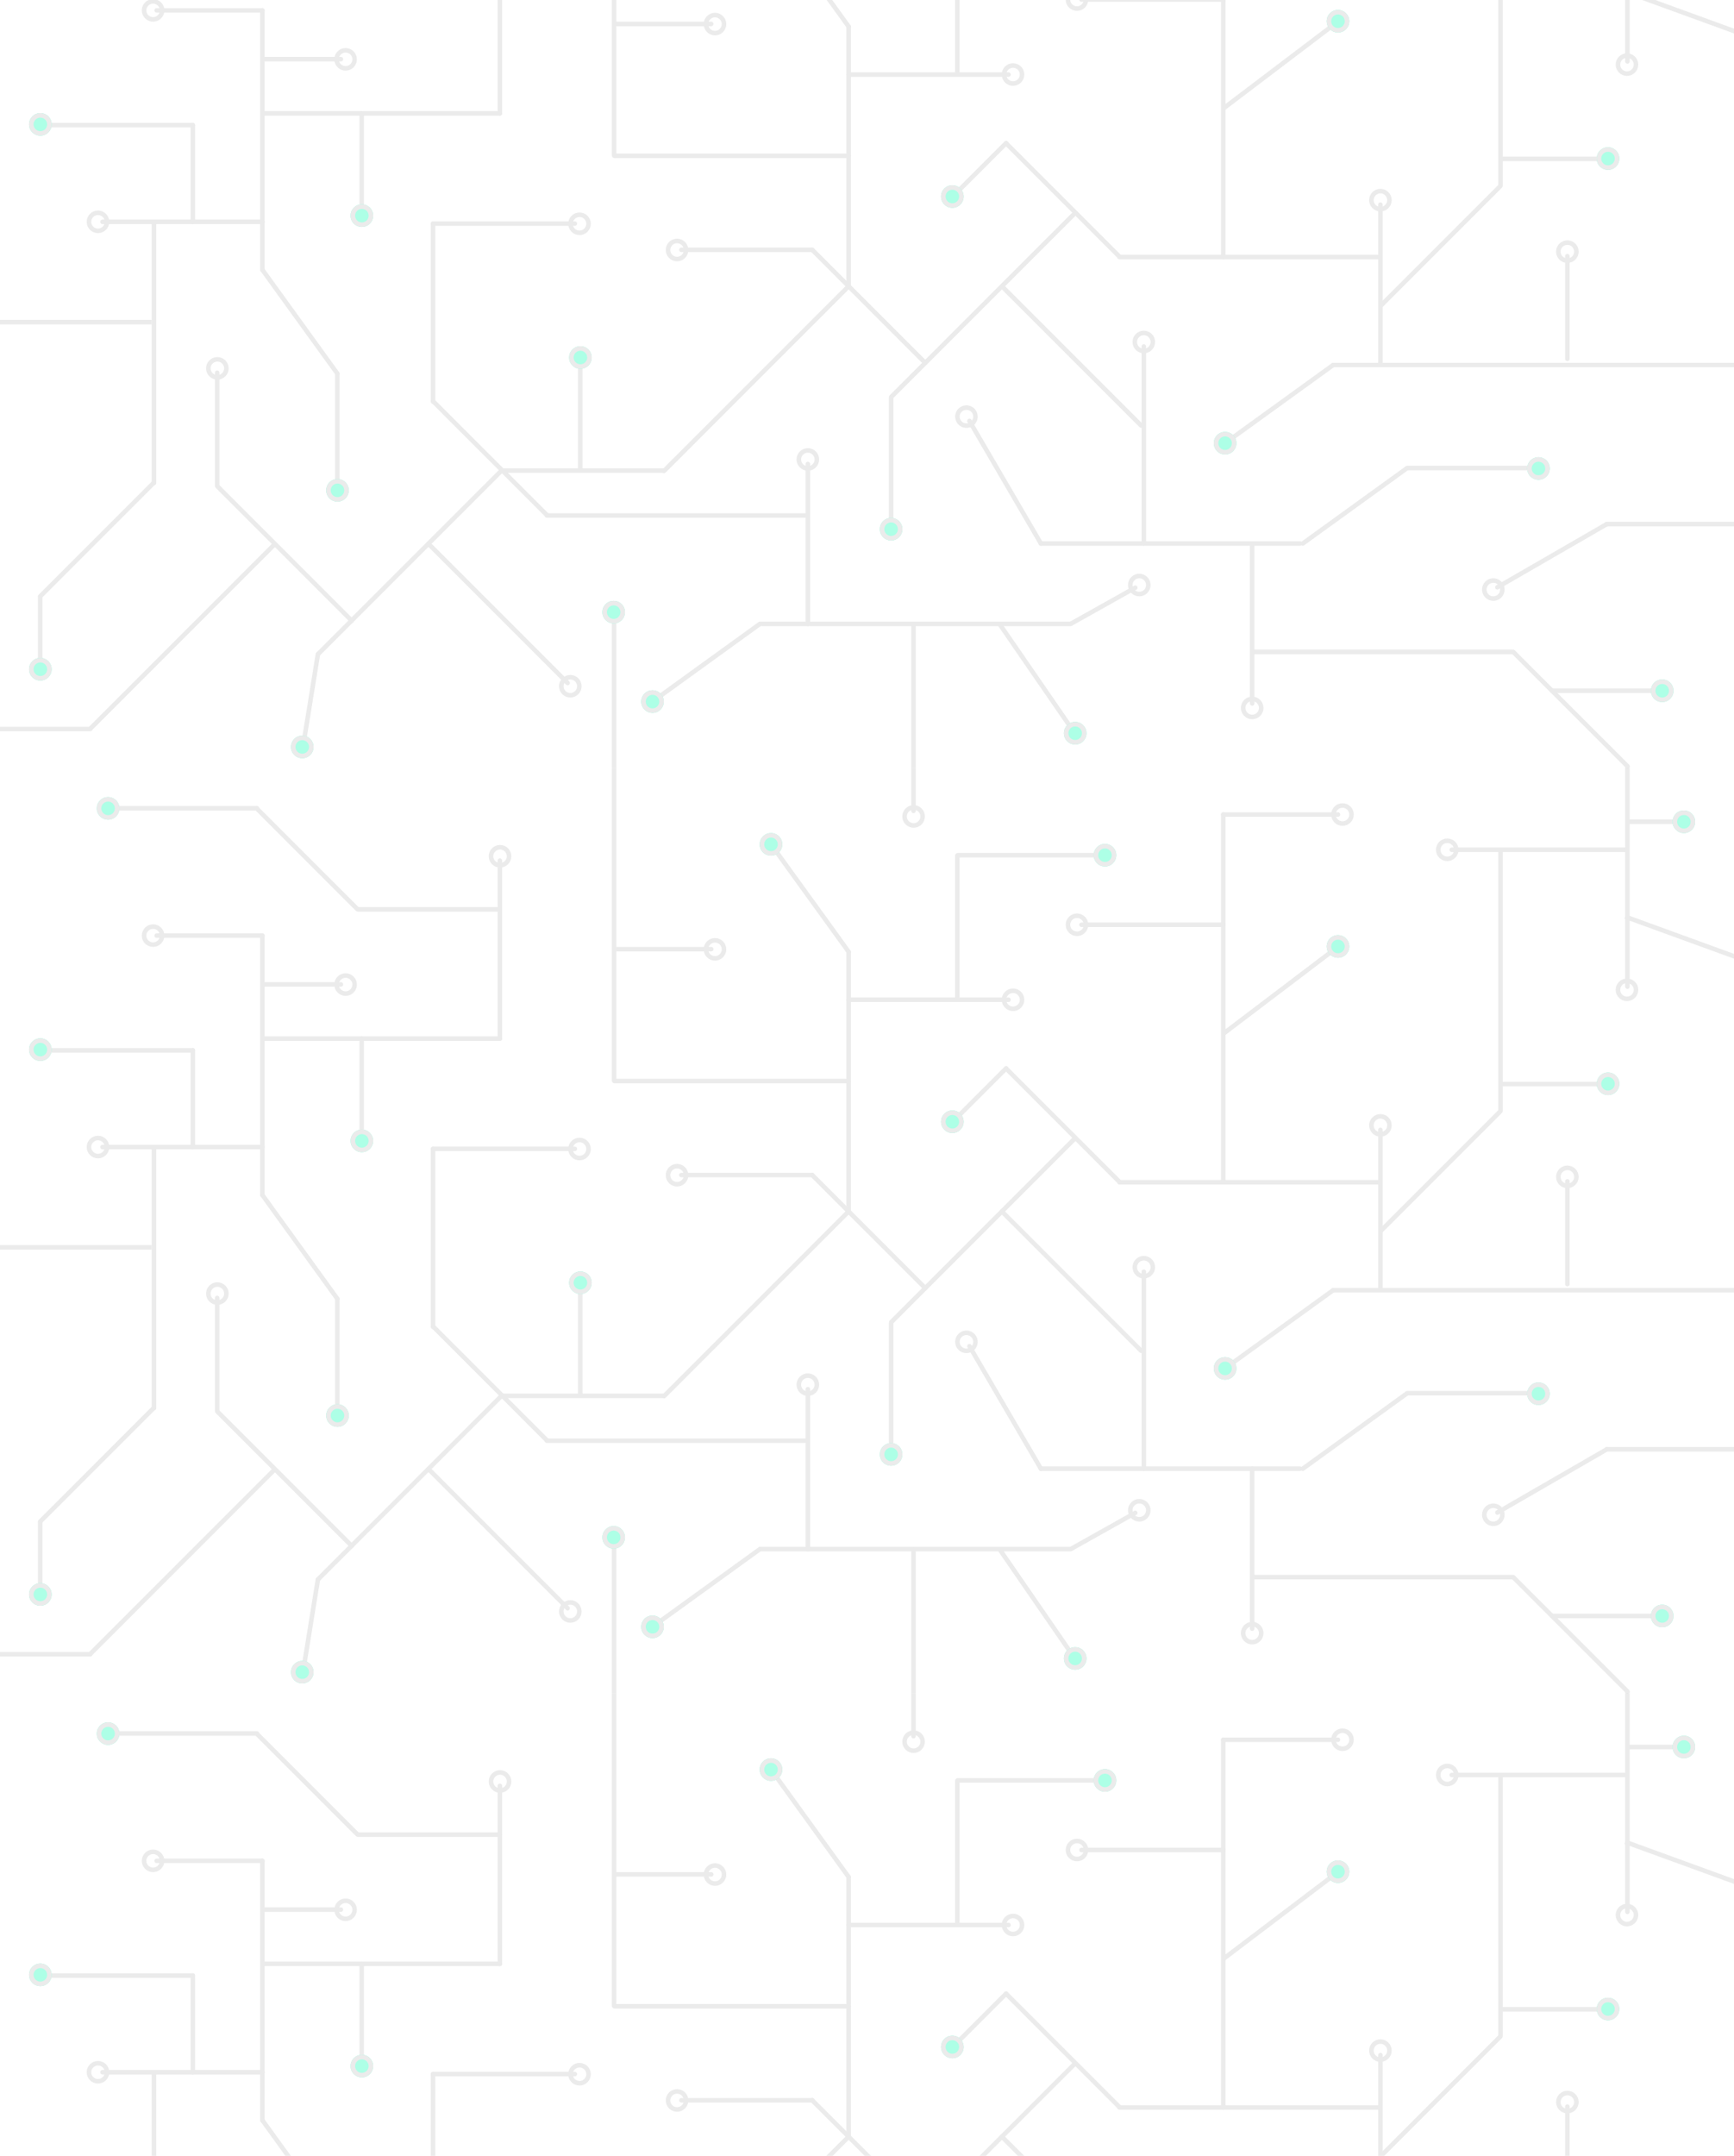 <svg width="1920" height="2386" viewBox="0 0 1920 2386" fill="none" xmlns="http://www.w3.org/2000/svg">
<rect y="1874" width="1920" height="1024" fill="white"/>
<g opacity="0.4">
<path d="M1009 1921.5C1009 1922.88 1010.12 1924 1011.5 1924C1012.88 1924 1014 1922.88 1014 1921.5H1009ZM1014 1876.5V1874H1009V1876.5H1014ZM1014 1921.5V1876.5H1009V1921.5H1014Z" fill="#CCCCCC"/>
<circle cx="1011.6" cy="1927.6" r="10" transform="rotate(100.652 1011.6 1927.6)" stroke="#CCCCCC" stroke-width="5"/>
<line x1="1528.5" y1="2451.5" x2="1528.5" y2="2274.5" stroke="#CCCCCC" stroke-width="5" stroke-linecap="round"/>
<circle cx="1528.5" cy="2269.5" r="10" stroke="#CCCCCC" stroke-width="5"/>
<line x1="1239.5" y1="2332.5" x2="1526.5" y2="2332.5" stroke="#CCCCCC" stroke-width="5" stroke-linecap="round"/>
<line x1="1239.16" y1="2331.69" x2="1114" y2="2206.54" stroke="#CCCCCC" stroke-width="5" stroke-linecap="round"/>
<line x1="1799.5" y1="1964.5" x2="1607.5" y2="1964.5" stroke="#CCCCCC" stroke-width="5" stroke-linecap="round"/>
<line x1="1857.5" y1="1933.5" x2="1804.5" y2="1933.5" stroke="#CCCCCC" stroke-width="5" stroke-linecap="round"/>
<circle cx="1602.5" cy="1964.5" r="10" transform="rotate(-90 1602.5 1964.5)" stroke="#CCCCCC" stroke-width="5"/>
<circle cx="1735.5" cy="2326.5" r="10" transform="rotate(-90 1735.5 2326.5)" stroke="#CCCCCC" stroke-width="5"/>
<circle cx="1801.5" cy="2119.5" r="10" transform="rotate(-90 1801.5 2119.5)" stroke="#CCCCCC" stroke-width="5"/>
<path d="M1799.5 2116C1799.5 2117.38 1800.62 2118.5 1802 2118.5C1803.38 2118.5 1804.5 2117.38 1804.5 2116H1799.5ZM1804.5 2116V1874H1799.5V2116H1804.5Z" fill="#CCCCCC"/>
<line x1="1661.5" y1="2253.5" x2="1661.5" y2="1966.5" stroke="#CCCCCC" stroke-width="5" stroke-linecap="round"/>
<line x1="1354.5" y1="2332.5" x2="1354.5" y2="1925.5" stroke="#CCCCCC" stroke-width="5" stroke-linecap="round"/>
<line x1="1799.53" y1="2038.51" x2="1920.75" y2="2082.64" stroke="#CCCCCC" stroke-width="5"/>
<line x1="1660.69" y1="2254.54" x2="1529.17" y2="2386.06" stroke="#CCCCCC" stroke-width="5" stroke-linecap="round"/>
<line x1="1664.5" y1="2223.83" x2="1778.16" y2="2223.83" stroke="#CCCCCC" stroke-width="5" stroke-linecap="round"/>
<line x1="1735.5" y1="2445.16" x2="1735.5" y2="2331.5" stroke="#CCCCCC" stroke-width="5" stroke-linecap="round"/>
<g filter="url(#filter0_f_1_1121)">
<circle cx="1780.5" cy="2223.5" r="12.5" fill="#33FFC0"/>
<circle cx="1780.5" cy="2223.5" r="10" stroke="#33FFC0" stroke-width="5"/>
</g>
<g filter="url(#filter1_f_1_1121)">
<circle cx="1864.5" cy="1933.5" r="12.5" fill="#33FFC0"/>
<circle cx="1864.5" cy="1933.5" r="10" stroke="#33FFC0" stroke-width="5"/>
</g>
<circle cx="1780.5" cy="2223.5" r="10" fill="#33FFC0" stroke="#CCCCCC" stroke-width="5"/>
<circle cx="1864.5" cy="1933.5" r="10" fill="#33FFC0" stroke="#CCCCCC" stroke-width="5"/>
<line x1="290.5" y1="2293.5" x2="113.5" y2="2293.5" stroke="#CCCCCC" stroke-width="5" stroke-linecap="round"/>
<line x1="290.5" y1="2059.5" x2="173.5" y2="2059.5" stroke="#CCCCCC" stroke-width="5" stroke-linecap="round"/>
<line x1="377.5" y1="2113.5" x2="290.5" y2="2113.5" stroke="#CCCCCC" stroke-width="5" stroke-linecap="round"/>
<line x1="213.5" y1="2186.5" x2="51.5" y2="2186.5" stroke="#CCCCCC" stroke-width="5" stroke-linecap="round"/>
<line x1="553.5" y1="2173.5" x2="290.5" y2="2173.5" stroke="#CCCCCC" stroke-width="5" stroke-linecap="round"/>
<circle cx="108.5" cy="2293.5" r="10" transform="rotate(-90 108.5 2293.5)" stroke="#CCCCCC" stroke-width="5"/>
<circle cx="169.5" cy="2059.5" r="10" transform="rotate(-90 169.5 2059.5)" stroke="#CCCCCC" stroke-width="5"/>
<line x1="290.5" y1="2346.5" x2="290.5" y2="2059.5" stroke="#CCCCCC" stroke-width="5" stroke-linecap="round"/>
<line x1="479.5" y1="2492.5" x2="479.5" y2="2295.5" stroke="#CCCCCC" stroke-width="5" stroke-linecap="round"/>
<line x1="553.5" y1="2173.5" x2="553.5" y2="1976.5" stroke="#CCCCCC" stroke-width="5" stroke-linecap="round"/>
<path d="M677.5 2220C677.5 2221.38 678.619 2222.5 680 2222.5C681.381 2222.5 682.5 2221.38 682.5 2220H677.5ZM682.5 2220V1874H677.5V2220H682.5Z" fill="#CCCCCC"/>
<line x1="680.5" y1="2074.5" x2="787.5" y2="2074.5" stroke="#CCCCCC" stroke-width="5" stroke-linecap="round"/>
<line x1="400.5" y1="2280.5" x2="400.5" y2="2173.5" stroke="#CCCCCC" stroke-width="5" stroke-linecap="round"/>
<line x1="213.5" y1="2293.5" x2="213.5" y2="2186.5" stroke="#CCCCCC" stroke-width="5" stroke-linecap="round"/>
<line x1="170.5" y1="2582.5" x2="170.5" y2="2295.5" stroke="#CCCCCC" stroke-width="5" stroke-linecap="round"/>
<line x1="290.49" y1="2346.56" x2="373.562" y2="2461.51" stroke="#CCCCCC" stroke-width="5" stroke-linecap="round"/>
<line x1="1024.52" y1="2449.65" x2="899.361" y2="2324.5" stroke="#CCCCCC" stroke-width="5" stroke-linecap="round"/>
<line x1="1263.52" y1="2518.95" x2="1109.37" y2="2364.8" stroke="#CCCCCC" stroke-width="5" stroke-linecap="round"/>
<circle cx="749.678" cy="2324.68" r="10" transform="rotate(-45 749.678 2324.68)" stroke="#CCCCCC" stroke-width="5"/>
<circle cx="791.678" cy="2074.68" r="10" transform="rotate(-45 791.678 2074.68)" stroke="#CCCCCC" stroke-width="5"/>
<circle cx="641.678" cy="2295.68" r="10" transform="rotate(-45 641.678 2295.68)" stroke="#CCCCCC" stroke-width="5"/>
<circle cx="553.678" cy="1971.68" r="10" transform="rotate(-45 553.678 1971.68)" stroke="#CCCCCC" stroke-width="5"/>
<circle cx="382.678" cy="2113.68" r="10" transform="rotate(-45 382.678 2113.68)" stroke="#CCCCCC" stroke-width="5"/>
<line x1="987.042" y1="2487.13" x2="1189.98" y2="2284.19" stroke="#CCCCCC" stroke-width="5" stroke-linecap="round"/>
<line x1="735.312" y1="2569.16" x2="938.253" y2="2366.21" stroke="#CCCCCC" stroke-width="5" stroke-linecap="round"/>
<line x1="939.693" y1="2130.5" x2="1116.69" y2="2130.5" stroke="#CCCCCC" stroke-width="5" stroke-linecap="round"/>
<line x1="680.5" y1="2220.5" x2="939.5" y2="2220.5" stroke="#CCCCCC" stroke-width="5" stroke-linecap="round"/>
<circle cx="1121.69" cy="2130.5" r="10" transform="rotate(90 1121.69 2130.5)" stroke="#CCCCCC" stroke-width="5"/>
<circle cx="1192.5" cy="2047.5" r="10" stroke="#CCCCCC" stroke-width="5"/>
<circle cx="1486.5" cy="1925.5" r="10" stroke="#CCCCCC" stroke-width="5"/>
<line x1="939.693" y1="2077.5" x2="939.693" y2="2364.5" stroke="#CCCCCC" stroke-width="5" stroke-linecap="round"/>
<path d="M1060 1971V2130" stroke="#CCCCCC" stroke-width="5" stroke-linecap="round"/>
<line x1="939.702" y1="2077.44" x2="856.631" y2="1962.49" stroke="#CCCCCC" stroke-width="5" stroke-linecap="round"/>
<line x1="396.5" y1="2030.5" x2="553.5" y2="2030.5" stroke="#CCCCCC" stroke-width="5" stroke-linecap="round"/>
<line x1="127.5" y1="1918.5" x2="284.5" y2="1918.5" stroke="#CCCCCC" stroke-width="5" stroke-linecap="round"/>
<line x1="284.536" y1="1919" x2="395.551" y2="2030.02" stroke="#CCCCCC" stroke-width="5" stroke-linecap="round"/>
<line x1="479.5" y1="2295.5" x2="636.5" y2="2295.5" stroke="#CCCCCC" stroke-width="5" stroke-linecap="round"/>
<line x1="1060.5" y1="1970.5" x2="1217.5" y2="1970.5" stroke="#CCCCCC" stroke-width="5" stroke-linecap="round"/>
<line x1="1197.5" y1="2047.5" x2="1354.5" y2="2047.5" stroke="#CCCCCC" stroke-width="5" stroke-linecap="round"/>
<line x1="1354.5" y1="1925.5" x2="1481.5" y2="1925.5" stroke="#CCCCCC" stroke-width="5" stroke-linecap="round"/>
<line x1="1056" y1="2264.46" x2="1114.05" y2="2206.42" stroke="#CCCCCC" stroke-width="5" stroke-linecap="round"/>
<line x1="754.5" y1="2324.5" x2="899.5" y2="2324.5" stroke="#CCCCCC" stroke-width="5" stroke-linecap="round"/>
<line x1="1480.61" y1="2072.5" x2="1355.5" y2="2167.36" stroke="#CCCCCC" stroke-width="5" stroke-linecap="round"/>
<g filter="url(#filter2_f_1_1121)">
<circle cx="853.693" cy="1958.5" r="12.5" transform="rotate(90 853.693 1958.5)" fill="#33FFC0"/>
<circle cx="853.693" cy="1958.5" r="10" transform="rotate(90 853.693 1958.5)" stroke="#33FFC0" stroke-width="5"/>
</g>
<circle cx="853.693" cy="1958.5" r="10" transform="rotate(90 853.693 1958.5)" fill="#33FFC0" stroke="#CCCCCC" stroke-width="5"/>
<g filter="url(#filter3_f_1_1121)">
<circle cx="1054.5" cy="2265.5" r="12.5" transform="rotate(90 1054.5 2265.5)" fill="#33FFC0"/>
<circle cx="1054.5" cy="2265.5" r="10" transform="rotate(90 1054.5 2265.5)" stroke="#33FFC0" stroke-width="5"/>
</g>
<g filter="url(#filter4_f_1_1121)">
<circle cx="1481.5" cy="2071.5" r="12.5" transform="rotate(90 1481.5 2071.5)" fill="#33FFC0"/>
<circle cx="1481.5" cy="2071.5" r="10" transform="rotate(90 1481.5 2071.5)" stroke="#33FFC0" stroke-width="5"/>
</g>
<g filter="url(#filter5_f_1_1121)">
<circle cx="1223.5" cy="1970.5" r="12.5" transform="rotate(90 1223.5 1970.5)" fill="#33FFC0"/>
<circle cx="1223.5" cy="1970.5" r="10" transform="rotate(90 1223.5 1970.5)" stroke="#33FFC0" stroke-width="5"/>
</g>
<circle cx="1054.5" cy="2265.5" r="10" transform="rotate(90 1054.5 2265.5)" fill="#33FFC0" stroke="#CCCCCC" stroke-width="5"/>
<circle cx="1481.5" cy="2071.5" r="10" transform="rotate(90 1481.5 2071.5)" fill="#33FFC0" stroke="#CCCCCC" stroke-width="5"/>
<circle cx="1223.5" cy="1970.5" r="10" transform="rotate(90 1223.5 1970.5)" fill="#33FFC0" stroke="#CCCCCC" stroke-width="5"/>
<g filter="url(#filter6_f_1_1121)">
<circle cx="400.678" cy="2286.68" r="12.5" transform="rotate(-45 400.678 2286.68)" fill="#33FFC0"/>
<circle cx="400.678" cy="2286.68" r="10" transform="rotate(-45 400.678 2286.68)" stroke="#33FFC0" stroke-width="5"/>
</g>
<g filter="url(#filter7_f_1_1121)">
<circle cx="44.678" cy="2185.68" r="12.5" transform="rotate(-45 44.678 2185.68)" fill="#33FFC0"/>
<circle cx="44.678" cy="2185.68" r="10" transform="rotate(-45 44.678 2185.68)" stroke="#33FFC0" stroke-width="5"/>
</g>
<g filter="url(#filter8_f_1_1121)">
<circle cx="119.678" cy="1918.68" r="12.5" transform="rotate(-45 119.678 1918.68)" fill="#33FFC0"/>
<circle cx="119.678" cy="1918.68" r="10" transform="rotate(-45 119.678 1918.68)" stroke="#33FFC0" stroke-width="5"/>
</g>
<circle cx="400.678" cy="2286.68" r="10" transform="rotate(-45 400.678 2286.68)" fill="#33FFC0" stroke="#CCCCCC" stroke-width="5"/>
<circle cx="44.678" cy="2185.68" r="10" transform="rotate(-45 44.678 2185.68)" fill="#33FFC0" stroke="#CCCCCC" stroke-width="5"/>
<circle cx="119.678" cy="1918.68" r="10" transform="rotate(-45 119.678 1918.68)" fill="#33FFC0" stroke="#CCCCCC" stroke-width="5"/>
</g>
<rect y="850" width="1920" height="1024" fill="white"/>
<g opacity="0.4">
<path d="M1009 1871.5V1874H1014V1871.5H1009ZM1014 1714.5C1014 1713.12 1012.88 1712 1011.5 1712C1010.12 1712 1009 1713.12 1009 1714.5H1014ZM1014 1871.5V1714.5H1009V1871.5H1014Z" fill="#CCCCCC"/>
<path d="M1009 897.5C1009 898.881 1010.12 900 1011.5 900C1012.88 900 1014 898.881 1014 897.5H1009ZM1014 852.5V850H1009V852.5H1014ZM1014 897.5V852.5H1009V897.5H1014Z" fill="#CCCCCC"/>
<circle cx="1011.6" cy="903.595" r="10" transform="rotate(100.652 1011.6 903.595)" stroke="#CCCCCC" stroke-width="5"/>
<line x1="1528.5" y1="1427.5" x2="1528.5" y2="1250.5" stroke="#CCCCCC" stroke-width="5" stroke-linecap="round"/>
<line x1="642.5" y1="1542.5" x2="642.5" y2="1422.5" stroke="#CCCCCC" stroke-width="5" stroke-linecap="round"/>
<circle cx="1528.5" cy="1245.5" r="10" stroke="#CCCCCC" stroke-width="5"/>
<circle cx="1266.5" cy="1402.5" r="10" stroke="#CCCCCC" stroke-width="5"/>
<path d="M1476 1425.5C1474.62 1425.5 1473.5 1426.62 1473.5 1428C1473.5 1429.38 1474.62 1430.5 1476 1430.5V1425.5ZM1476 1430.5H1920V1425.5H1476V1430.5Z" fill="#CCCCCC"/>
<line x1="1239.5" y1="1308.5" x2="1526.5" y2="1308.5" stroke="#CCCCCC" stroke-width="5" stroke-linecap="round"/>
<line x1="1475.44" y1="1428.49" x2="1360.49" y2="1511.56" stroke="#CCCCCC" stroke-width="5" stroke-linecap="round"/>
<line x1="1187.81" y1="1832.27" x2="1107.36" y2="1715.48" stroke="#CCCCCC" stroke-width="5" stroke-linecap="round"/>
<line x1="1257.04" y1="1674.4" x2="1186.4" y2="1714" stroke="#CCCCCC" stroke-width="5" stroke-linecap="round"/>
<line x1="1239.16" y1="1307.69" x2="1114" y2="1182.54" stroke="#CCCCCC" stroke-width="5" stroke-linecap="round"/>
<g filter="url(#filter9_f_1_1121)">
<circle cx="1356.5" cy="1514.5" r="12.5" fill="#33FFC0"/>
<circle cx="1356.5" cy="1514.5" r="10" stroke="#33FFC0" stroke-width="5"/>
</g>
<circle cx="1356.5" cy="1514.5" r="10" fill="#33FFC0" stroke="#CCCCCC" stroke-width="5"/>
<g filter="url(#filter10_f_1_1121)">
<circle cx="1190.5" cy="1835.5" r="12.5" fill="#33FFC0"/>
<circle cx="1190.5" cy="1835.5" r="10" stroke="#33FFC0" stroke-width="5"/>
</g>
<circle cx="1190.5" cy="1835.5" r="10" fill="#33FFC0" stroke="#CCCCCC" stroke-width="5"/>
<line x1="1386.5" y1="1625.5" x2="1386.5" y2="1802.5" stroke="#CCCCCC" stroke-width="5" stroke-linecap="round"/>
<line x1="1266.5" y1="1407.5" x2="1266.5" y2="1625.5" stroke="#CCCCCC" stroke-width="5" stroke-linecap="round"/>
<circle cx="1386.5" cy="1807.5" r="10" transform="rotate(-180 1386.5 1807.5)" stroke="#CCCCCC" stroke-width="5"/>
<circle cx="1653.5" cy="1676.5" r="10" transform="rotate(-180 1653.5 1676.5)" stroke="#CCCCCC" stroke-width="5"/>
<circle cx="1261.5" cy="1671.5" r="10" transform="rotate(-180 1261.5 1671.5)" stroke="#CCCCCC" stroke-width="5"/>
<line x1="1439.5" y1="1625.5" x2="1152.5" y2="1625.5" stroke="#CCCCCC" stroke-width="5" stroke-linecap="round"/>
<line x1="1675.5" y1="1745.5" x2="1388.5" y2="1745.5" stroke="#CCCCCC" stroke-width="5" stroke-linecap="round"/>
<line x1="1442.56" y1="1625.51" x2="1557.51" y2="1542.44" stroke="#CCCCCC" stroke-width="5" stroke-linecap="round"/>
<path d="M1779 1601.5C1777.62 1601.5 1776.5 1602.62 1776.5 1604C1776.5 1605.38 1777.62 1606.5 1779 1606.5V1601.5ZM1779 1606.5H1920V1601.5H1779V1606.5Z" fill="#CCCCCC"/>
<path d="M1558 1542H1698" stroke="#CCCCCC" stroke-width="5" stroke-linecap="round"/>
<path d="M1658 1674L1779.24 1604" stroke="#CCCCCC" stroke-width="5" stroke-linecap="round"/>
<path d="M1676 1746L1801.94 1871.94" stroke="#CCCCCC" stroke-width="5" stroke-linecap="round"/>
<line x1="1799.5" y1="940.502" x2="1607.5" y2="940.502" stroke="#CCCCCC" stroke-width="5" stroke-linecap="round"/>
<line x1="1857.5" y1="909.5" x2="1804.5" y2="909.5" stroke="#CCCCCC" stroke-width="5" stroke-linecap="round"/>
<circle cx="1602.5" cy="940.502" r="10" transform="rotate(-90 1602.5 940.502)" stroke="#CCCCCC" stroke-width="5"/>
<circle cx="1735.5" cy="1302.5" r="10" transform="rotate(-90 1735.5 1302.5)" stroke="#CCCCCC" stroke-width="5"/>
<circle cx="1801.5" cy="1095.5" r="10" transform="rotate(-90 1801.5 1095.5)" stroke="#CCCCCC" stroke-width="5"/>
<path d="M1799.5 1092C1799.5 1093.38 1800.62 1094.5 1802 1094.5C1803.38 1094.5 1804.5 1093.38 1804.5 1092H1799.5ZM1804.5 1092V850H1799.5V1092H1804.5Z" fill="#CCCCCC"/>
<line x1="1661.5" y1="1229.5" x2="1661.5" y2="942.5" stroke="#CCCCCC" stroke-width="5" stroke-linecap="round"/>
<line x1="1354.5" y1="1308.5" x2="1354.5" y2="901.502" stroke="#CCCCCC" stroke-width="5" stroke-linecap="round"/>
<line x1="1799.53" y1="1014.51" x2="1920.75" y2="1058.63" stroke="#CCCCCC" stroke-width="5"/>
<line x1="1660.69" y1="1230.54" x2="1529.17" y2="1362.06" stroke="#CCCCCC" stroke-width="5" stroke-linecap="round"/>
<line x1="1664.5" y1="1199.83" x2="1778.16" y2="1199.83" stroke="#CCCCCC" stroke-width="5" stroke-linecap="round"/>
<line x1="1735.5" y1="1421.16" x2="1735.5" y2="1307.5" stroke="#CCCCCC" stroke-width="5" stroke-linecap="round"/>
<line x1="1718.5" y1="1788.5" x2="1832.16" y2="1788.5" stroke="#CCCCCC" stroke-width="5" stroke-linecap="round"/>
<g filter="url(#filter11_f_1_1121)">
<circle cx="1780.5" cy="1199.5" r="12.5" fill="#33FFC0"/>
<circle cx="1780.5" cy="1199.5" r="10" stroke="#33FFC0" stroke-width="5"/>
</g>
<g filter="url(#filter12_f_1_1121)">
<circle cx="1864.5" cy="909.5" r="12.5" fill="#33FFC0"/>
<circle cx="1864.5" cy="909.5" r="10" stroke="#33FFC0" stroke-width="5"/>
</g>
<circle cx="1780.5" cy="1199.5" r="10" fill="#33FFC0" stroke="#CCCCCC" stroke-width="5"/>
<circle cx="1864.5" cy="909.5" r="10" fill="#33FFC0" stroke="#CCCCCC" stroke-width="5"/>
<g filter="url(#filter13_f_1_1121)">
<circle cx="1840.5" cy="1788.5" r="12.5" fill="#33FFC0"/>
<circle cx="1840.5" cy="1788.5" r="10" stroke="#33FFC0" stroke-width="5"/>
</g>
<circle cx="1840.5" cy="1788.5" r="10" fill="#33FFC0" stroke="#CCCCCC" stroke-width="5"/>
<g filter="url(#filter14_f_1_1121)">
<circle cx="1703.5" cy="1542.5" r="12.5" fill="#33FFC0"/>
<circle cx="1703.5" cy="1542.5" r="10" stroke="#33FFC0" stroke-width="5"/>
</g>
<circle cx="1703.5" cy="1542.5" r="10" fill="#33FFC0" stroke="#CCCCCC" stroke-width="5"/>
<line x1="290.5" y1="1269.5" x2="113.5" y2="1269.5" stroke="#CCCCCC" stroke-width="5" stroke-linecap="round"/>
<line x1="290.5" y1="1035.5" x2="173.5" y2="1035.5" stroke="#CCCCCC" stroke-width="5" stroke-linecap="round"/>
<line x1="377.5" y1="1089.5" x2="290.5" y2="1089.5" stroke="#CCCCCC" stroke-width="5" stroke-linecap="round"/>
<line x1="213.5" y1="1162.5" x2="51.5" y2="1162.5" stroke="#CCCCCC" stroke-width="5" stroke-linecap="round"/>
<line x1="553.5" y1="1149.5" x2="290.5" y2="1149.5" stroke="#CCCCCC" stroke-width="5" stroke-linecap="round"/>
<circle cx="108.5" cy="1269.5" r="10" transform="rotate(-90 108.5 1269.5)" stroke="#CCCCCC" stroke-width="5"/>
<circle cx="169.5" cy="1035.5" r="10" transform="rotate(-90 169.5 1035.5)" stroke="#CCCCCC" stroke-width="5"/>
<line x1="290.5" y1="1322.5" x2="290.5" y2="1035.5" stroke="#CCCCCC" stroke-width="5" stroke-linecap="round"/>
<line x1="479.5" y1="1468.5" x2="479.5" y2="1271.5" stroke="#CCCCCC" stroke-width="5" stroke-linecap="round"/>
<line x1="553.5" y1="1149.5" x2="553.5" y2="952.5" stroke="#CCCCCC" stroke-width="5" stroke-linecap="round"/>
<path d="M677.5 1196C677.5 1197.38 678.619 1198.5 680 1198.5C681.381 1198.5 682.5 1197.38 682.5 1196H677.5ZM682.5 1196V850H677.5V1196H682.5Z" fill="#CCCCCC"/>
<path d="M682.5 1707C682.5 1705.62 681.381 1704.5 680 1704.5C678.619 1704.5 677.5 1705.62 677.5 1707H682.5ZM682.5 1874V1707H677.5V1874H682.5Z" fill="#CCCCCC"/>
<line x1="680.5" y1="1050.5" x2="787.5" y2="1050.5" stroke="#CCCCCC" stroke-width="5" stroke-linecap="round"/>
<line x1="400.5" y1="1256.5" x2="400.5" y2="1149.5" stroke="#CCCCCC" stroke-width="5" stroke-linecap="round"/>
<line x1="213.5" y1="1269.5" x2="213.5" y2="1162.5" stroke="#CCCCCC" stroke-width="5" stroke-linecap="round"/>
<line x1="170.5" y1="1558.5" x2="170.5" y2="1271.5" stroke="#CCCCCC" stroke-width="5" stroke-linecap="round"/>
<line x1="290.49" y1="1322.56" x2="373.562" y2="1437.51" stroke="#CCCCCC" stroke-width="5" stroke-linecap="round"/>
<line x1="169.693" y1="1558.84" x2="44.535" y2="1684" stroke="#CCCCCC" stroke-width="5" stroke-linecap="round"/>
<line x1="1024.52" y1="1425.65" x2="899.361" y2="1300.5" stroke="#CCCCCC" stroke-width="5" stroke-linecap="round"/>
<line x1="1263.52" y1="1494.95" x2="1109.37" y2="1340.8" stroke="#CCCCCC" stroke-width="5" stroke-linecap="round"/>
<circle cx="749.678" cy="1300.68" r="10" transform="rotate(-45 749.678 1300.68)" stroke="#CCCCCC" stroke-width="5"/>
<circle cx="791.678" cy="1050.68" r="10" transform="rotate(-45 791.678 1050.68)" stroke="#CCCCCC" stroke-width="5"/>
<circle cx="641.678" cy="1271.68" r="10" transform="rotate(-45 641.678 1271.68)" stroke="#CCCCCC" stroke-width="5"/>
<circle cx="553.678" cy="947.678" r="10" transform="rotate(-45 553.678 947.678)" stroke="#CCCCCC" stroke-width="5"/>
<circle cx="382.678" cy="1089.68" r="10" transform="rotate(-45 382.678 1089.68)" stroke="#CCCCCC" stroke-width="5"/>
<line x1="987.042" y1="1463.13" x2="1189.98" y2="1260.19" stroke="#CCCCCC" stroke-width="5" stroke-linecap="round"/>
<line x1="735.312" y1="1545.16" x2="938.253" y2="1342.21" stroke="#CCCCCC" stroke-width="5" stroke-linecap="round"/>
<line x1="986.754" y1="1463.87" x2="986.754" y2="1605.69" stroke="#CCCCCC" stroke-width="5" stroke-linecap="round"/>
<line x1="1073.42" y1="1489.9" x2="1152.57" y2="1625.58" stroke="#CCCCCC" stroke-width="5" stroke-linecap="round"/>
<line x1="734.5" y1="1544.83" x2="557.5" y2="1544.83" stroke="#CCCCCC" stroke-width="5" stroke-linecap="round"/>
<g filter="url(#filter15_f_1_1121)">
<circle cx="986.678" cy="1609.68" r="12.5" transform="rotate(-45 986.678 1609.68)" fill="#33FFC0"/>
<circle cx="986.678" cy="1609.68" r="10" transform="rotate(-45 986.678 1609.68)" stroke="#33FFC0" stroke-width="5"/>
</g>
<circle cx="986.678" cy="1609.68" r="10" transform="rotate(-45 986.678 1609.68)" fill="#33FFC0" stroke="#CCCCCC" stroke-width="5"/>
<line x1="939.693" y1="1106.5" x2="1116.69" y2="1106.5" stroke="#CCCCCC" stroke-width="5" stroke-linecap="round"/>
<line x1="680.5" y1="1196.5" x2="939.5" y2="1196.5" stroke="#CCCCCC" stroke-width="5" stroke-linecap="round"/>
<circle cx="1121.69" cy="1106.5" r="10" transform="rotate(90 1121.69 1106.5)" stroke="#CCCCCC" stroke-width="5"/>
<circle cx="1192.5" cy="1023.5" r="10" stroke="#CCCCCC" stroke-width="5"/>
<circle cx="1486.5" cy="901.5" r="10" stroke="#CCCCCC" stroke-width="5"/>
<line x1="939.693" y1="1053.5" x2="939.693" y2="1340.5" stroke="#CCCCCC" stroke-width="5" stroke-linecap="round"/>
<path d="M1060 946.999V1106" stroke="#CCCCCC" stroke-width="5" stroke-linecap="round"/>
<line x1="939.702" y1="1053.44" x2="856.631" y2="938.491" stroke="#CCCCCC" stroke-width="5" stroke-linecap="round"/>
<line x1="396.5" y1="1006.5" x2="553.5" y2="1006.5" stroke="#CCCCCC" stroke-width="5" stroke-linecap="round"/>
<line x1="127.5" y1="894.5" x2="284.5" y2="894.5" stroke="#CCCCCC" stroke-width="5" stroke-linecap="round"/>
<line x1="284.536" y1="895" x2="395.551" y2="1006.02" stroke="#CCCCCC" stroke-width="5" stroke-linecap="round"/>
<line x1="479.5" y1="1271.5" x2="636.5" y2="1271.5" stroke="#CCCCCC" stroke-width="5" stroke-linecap="round"/>
<line x1="1060.5" y1="946.5" x2="1217.5" y2="946.5" stroke="#CCCCCC" stroke-width="5" stroke-linecap="round"/>
<line x1="1197.5" y1="1023.5" x2="1354.5" y2="1023.5" stroke="#CCCCCC" stroke-width="5" stroke-linecap="round"/>
<line x1="1354.5" y1="901.5" x2="1481.5" y2="901.5" stroke="#CCCCCC" stroke-width="5" stroke-linecap="round"/>
<line x1="373.5" y1="1562.5" x2="373.5" y2="1437.5" stroke="#CCCCCC" stroke-width="5" stroke-linecap="round"/>
<line x1="240.5" y1="1561.5" x2="240.5" y2="1436.5" stroke="#CCCCCC" stroke-width="5" stroke-linecap="round"/>
<line y1="1380.5" x2="168" y2="1380.5" stroke="#CCCCCC" stroke-width="5"/>
<line x1="44.5" y1="1759.5" x2="44.5" y2="1684.5" stroke="#CCCCCC" stroke-width="5" stroke-linecap="round"/>
<line x1="1056" y1="1240.46" x2="1114.05" y2="1182.42" stroke="#CCCCCC" stroke-width="5" stroke-linecap="round"/>
<line x1="754.5" y1="1300.5" x2="899.5" y2="1300.5" stroke="#CCCCCC" stroke-width="5" stroke-linecap="round"/>
<line x1="1480.61" y1="1048.5" x2="1355.5" y2="1143.36" stroke="#CCCCCC" stroke-width="5" stroke-linecap="round"/>
<g filter="url(#filter16_f_1_1121)">
<circle cx="853.693" cy="934.5" r="12.5" transform="rotate(90 853.693 934.5)" fill="#33FFC0"/>
<circle cx="853.693" cy="934.5" r="10" transform="rotate(90 853.693 934.5)" stroke="#33FFC0" stroke-width="5"/>
</g>
<circle cx="853.693" cy="934.5" r="10" transform="rotate(90 853.693 934.5)" fill="#33FFC0" stroke="#CCCCCC" stroke-width="5"/>
<g filter="url(#filter17_f_1_1121)">
<circle cx="1054.5" cy="1241.5" r="12.5" transform="rotate(90 1054.5 1241.5)" fill="#33FFC0"/>
<circle cx="1054.5" cy="1241.5" r="10" transform="rotate(90 1054.5 1241.5)" stroke="#33FFC0" stroke-width="5"/>
</g>
<g filter="url(#filter18_f_1_1121)">
<circle cx="1481.5" cy="1047.5" r="12.5" transform="rotate(90 1481.5 1047.5)" fill="#33FFC0"/>
<circle cx="1481.5" cy="1047.5" r="10" transform="rotate(90 1481.5 1047.5)" stroke="#33FFC0" stroke-width="5"/>
</g>
<g filter="url(#filter19_f_1_1121)">
<circle cx="1223.5" cy="946.5" r="12.5" transform="rotate(90 1223.5 946.5)" fill="#33FFC0"/>
<circle cx="1223.5" cy="946.5" r="10" transform="rotate(90 1223.5 946.5)" stroke="#33FFC0" stroke-width="5"/>
</g>
<circle cx="1054.5" cy="1241.5" r="10" transform="rotate(90 1054.5 1241.5)" fill="#33FFC0" stroke="#CCCCCC" stroke-width="5"/>
<circle cx="1481.5" cy="1047.5" r="10" transform="rotate(90 1481.5 1047.5)" fill="#33FFC0" stroke="#CCCCCC" stroke-width="5"/>
<circle cx="1223.5" cy="946.5" r="10" transform="rotate(90 1223.5 946.5)" fill="#33FFC0" stroke="#CCCCCC" stroke-width="5"/>
<line x1="894.5" y1="1714.5" x2="894.5" y2="1537.5" stroke="#CCCCCC" stroke-width="5" stroke-linecap="round"/>
<circle cx="894.5" cy="1532.5" r="10" stroke="#CCCCCC" stroke-width="5"/>
<circle cx="1070.1" cy="1485.1" r="10" transform="rotate(59.74 1070.1 1485.1)" stroke="#CCCCCC" stroke-width="5"/>
<circle cx="631.5" cy="1783.5" r="10" stroke="#CCCCCC" stroke-width="5"/>
<line x1="841.5" y1="1714.5" x2="1185.5" y2="1714.5" stroke="#CCCCCC" stroke-width="5" stroke-linecap="round"/>
<line x1="605.501" y1="1594.5" x2="892.503" y2="1594.5" stroke="#CCCCCC" stroke-width="5" stroke-linecap="round"/>
<line x1="841.439" y1="1714.49" x2="726.491" y2="1797.56" stroke="#CCCCCC" stroke-width="5" stroke-linecap="round"/>
<line x1="605.158" y1="1593.69" x2="480" y2="1468.54" stroke="#CCCCCC" stroke-width="5" stroke-linecap="round"/>
<g filter="url(#filter20_f_1_1121)">
<circle cx="722.5" cy="1800.5" r="12.5" fill="#33FFC0"/>
<circle cx="722.5" cy="1800.5" r="10" stroke="#33FFC0" stroke-width="5"/>
</g>
<g filter="url(#filter21_f_1_1121)">
<circle cx="679.5" cy="1701.5" r="12.5" fill="#33FFC0"/>
<circle cx="679.5" cy="1701.5" r="10" stroke="#33FFC0" stroke-width="5"/>
</g>
<circle cx="722.5" cy="1800.5" r="10" fill="#33FFC0" stroke="#CCCCCC" stroke-width="5"/>
<circle cx="679.5" cy="1701.5" r="10" fill="#33FFC0" stroke="#CCCCCC" stroke-width="5"/>
<line x1="389.464" y1="1711" x2="240.972" y2="1562.51" stroke="#CCCCCC" stroke-width="5" stroke-linecap="round"/>
<line x1="628.521" y1="1779.95" x2="474.371" y2="1625.8" stroke="#CCCCCC" stroke-width="5" stroke-linecap="round"/>
<circle r="10" transform="matrix(0.707 -0.707 0.707 0.707 240.678 1431.68)" stroke="#CCCCCC" stroke-width="5"/>
<line x1="352.042" y1="1748.13" x2="554.983" y2="1545.19" stroke="#CCCCCC" stroke-width="5" stroke-linecap="round"/>
<line x1="100.312" y1="1830.16" x2="303.253" y2="1627.22" stroke="#CCCCCC" stroke-width="5" stroke-linecap="round"/>
<line x1="351.992" y1="1748.17" x2="336.893" y2="1841.96" stroke="#CCCCCC" stroke-width="5" stroke-linecap="round"/>
<path d="M100 1833.33C101.381 1833.33 102.5 1832.21 102.5 1830.83C102.5 1829.45 101.381 1828.33 100 1828.33V1833.33ZM100 1828.33H5.96046e-06V1833.33H100V1828.33Z" fill="#CCCCCC"/>
<g filter="url(#filter22_f_1_1121)">
<circle r="12.5" transform="matrix(0.707 -0.707 0.707 0.707 334.678 1850.68)" fill="#33FFC0"/>
<circle r="10" transform="matrix(0.707 -0.707 0.707 0.707 334.678 1850.68)" stroke="#33FFC0" stroke-width="5"/>
</g>
<g filter="url(#filter23_f_1_1121)">
<circle r="12.5" transform="matrix(0.707 -0.707 0.707 0.707 373.678 1566.68)" fill="#33FFC0"/>
<circle r="10" transform="matrix(0.707 -0.707 0.707 0.707 373.678 1566.68)" stroke="#33FFC0" stroke-width="5"/>
</g>
<g filter="url(#filter24_f_1_1121)">
<circle cx="642.678" cy="1419.68" r="12.5" transform="rotate(-45 642.678 1419.68)" fill="#33FFC0"/>
<circle cx="642.678" cy="1419.68" r="10" transform="rotate(-45 642.678 1419.68)" stroke="#33FFC0" stroke-width="5"/>
</g>
<g filter="url(#filter25_f_1_1121)">
<circle cx="400.678" cy="1262.68" r="12.5" transform="rotate(-45 400.678 1262.68)" fill="#33FFC0"/>
<circle cx="400.678" cy="1262.68" r="10" transform="rotate(-45 400.678 1262.68)" stroke="#33FFC0" stroke-width="5"/>
</g>
<g filter="url(#filter26_f_1_1121)">
<circle cx="44.678" cy="1161.68" r="12.5" transform="rotate(-45 44.678 1161.68)" fill="#33FFC0"/>
<circle cx="44.678" cy="1161.68" r="10" transform="rotate(-45 44.678 1161.68)" stroke="#33FFC0" stroke-width="5"/>
</g>
<g filter="url(#filter27_f_1_1121)">
<circle cx="119.678" cy="894.678" r="12.5" transform="rotate(-45 119.678 894.678)" fill="#33FFC0"/>
<circle cx="119.678" cy="894.678" r="10" transform="rotate(-45 119.678 894.678)" stroke="#33FFC0" stroke-width="5"/>
</g>
<g filter="url(#filter28_f_1_1121)">
<circle cx="44.678" cy="1764.68" r="12.5" transform="rotate(-45 44.678 1764.68)" fill="#33FFC0"/>
<circle cx="44.678" cy="1764.68" r="10" transform="rotate(-45 44.678 1764.68)" stroke="#33FFC0" stroke-width="5"/>
</g>
<circle r="10" transform="matrix(0.707 -0.707 0.707 0.707 334.678 1850.68)" fill="#33FFC0" stroke="#CCCCCC" stroke-width="5"/>
<circle r="10" transform="matrix(0.707 -0.707 0.707 0.707 373.678 1566.68)" fill="#33FFC0" stroke="#CCCCCC" stroke-width="5"/>
<circle cx="642.678" cy="1419.68" r="10" transform="rotate(-45 642.678 1419.68)" fill="#33FFC0" stroke="#CCCCCC" stroke-width="5"/>
<circle cx="400.678" cy="1262.68" r="10" transform="rotate(-45 400.678 1262.68)" fill="#33FFC0" stroke="#CCCCCC" stroke-width="5"/>
<circle cx="44.678" cy="1161.68" r="10" transform="rotate(-45 44.678 1161.68)" fill="#33FFC0" stroke="#CCCCCC" stroke-width="5"/>
<circle cx="119.678" cy="894.678" r="10" transform="rotate(-45 119.678 894.678)" fill="#33FFC0" stroke="#CCCCCC" stroke-width="5"/>
<circle cx="44.678" cy="1764.68" r="10" transform="rotate(-45 44.678 1764.68)" fill="#33FFC0" stroke="#CCCCCC" stroke-width="5"/>
<path d="M1799.5 1871H1803.4C1804.01 1871 1804.5 1871.49 1804.5 1872.1V1874H1799.5V1871Z" fill="#CCCCCC"/>
</g>
<rect y="-174" width="1920" height="1024" fill="white"/>
<g opacity="0.4">
<path d="M1009 847.5V850H1014V847.5H1009ZM1014 690.5C1014 689.119 1012.88 688 1011.5 688C1010.12 688 1009 689.119 1009 690.5H1014ZM1014 847.5V690.5H1009V847.5H1014Z" fill="#CCCCCC"/>
<line x1="1528.5" y1="403.5" x2="1528.5" y2="226.5" stroke="#CCCCCC" stroke-width="5" stroke-linecap="round"/>
<line x1="642.5" y1="518.5" x2="642.5" y2="398.5" stroke="#CCCCCC" stroke-width="5" stroke-linecap="round"/>
<circle cx="1528.5" cy="221.5" r="10" stroke="#CCCCCC" stroke-width="5"/>
<circle cx="1266.5" cy="378.5" r="10" stroke="#CCCCCC" stroke-width="5"/>
<path d="M1476 401.5C1474.62 401.5 1473.5 402.619 1473.5 404C1473.5 405.381 1474.62 406.5 1476 406.5V401.5ZM1476 406.5H1920V401.5H1476V406.5Z" fill="#CCCCCC"/>
<line x1="1239.5" y1="284.5" x2="1526.5" y2="284.5" stroke="#CCCCCC" stroke-width="5" stroke-linecap="round"/>
<line x1="1475.44" y1="404.491" x2="1360.49" y2="487.562" stroke="#CCCCCC" stroke-width="5" stroke-linecap="round"/>
<line x1="1187.81" y1="808.272" x2="1107.36" y2="691.477" stroke="#CCCCCC" stroke-width="5" stroke-linecap="round"/>
<line x1="1257.04" y1="650.403" x2="1186.4" y2="689.997" stroke="#CCCCCC" stroke-width="5" stroke-linecap="round"/>
<line x1="1239.16" y1="283.693" x2="1114" y2="158.535" stroke="#CCCCCC" stroke-width="5" stroke-linecap="round"/>
<g filter="url(#filter29_f_1_1121)">
<circle cx="1356.5" cy="490.5" r="12.5" fill="#33FFC0"/>
<circle cx="1356.5" cy="490.5" r="10" stroke="#33FFC0" stroke-width="5"/>
</g>
<circle cx="1356.5" cy="490.5" r="10" fill="#33FFC0" stroke="#CCCCCC" stroke-width="5"/>
<g filter="url(#filter30_f_1_1121)">
<circle cx="1190.5" cy="811.5" r="12.5" fill="#33FFC0"/>
<circle cx="1190.5" cy="811.5" r="10" stroke="#33FFC0" stroke-width="5"/>
</g>
<circle cx="1190.5" cy="811.5" r="10" fill="#33FFC0" stroke="#CCCCCC" stroke-width="5"/>
<line x1="1386.5" y1="601.5" x2="1386.5" y2="778.5" stroke="#CCCCCC" stroke-width="5" stroke-linecap="round"/>
<line x1="1266.5" y1="383.5" x2="1266.5" y2="601.5" stroke="#CCCCCC" stroke-width="5" stroke-linecap="round"/>
<circle cx="1386.5" cy="783.5" r="10" transform="rotate(-180 1386.5 783.5)" stroke="#CCCCCC" stroke-width="5"/>
<circle cx="1653.5" cy="652.5" r="10" transform="rotate(-180 1653.5 652.5)" stroke="#CCCCCC" stroke-width="5"/>
<circle cx="1261.5" cy="647.5" r="10" transform="rotate(-180 1261.5 647.5)" stroke="#CCCCCC" stroke-width="5"/>
<line x1="1439.5" y1="601.5" x2="1152.5" y2="601.5" stroke="#CCCCCC" stroke-width="5" stroke-linecap="round"/>
<line x1="1675.5" y1="721.5" x2="1388.5" y2="721.5" stroke="#CCCCCC" stroke-width="5" stroke-linecap="round"/>
<line x1="1442.56" y1="601.509" x2="1557.51" y2="518.438" stroke="#CCCCCC" stroke-width="5" stroke-linecap="round"/>
<path d="M1779 577.5C1777.62 577.5 1776.5 578.619 1776.5 580C1776.5 581.381 1777.62 582.5 1779 582.5V577.5ZM1779 582.5H1920V577.5H1779V582.5Z" fill="#CCCCCC"/>
<path d="M1558 518H1698" stroke="#CCCCCC" stroke-width="5" stroke-linecap="round"/>
<path d="M1658 650L1779.24 580" stroke="#CCCCCC" stroke-width="5" stroke-linecap="round"/>
<path d="M1676 722L1801.94 847.936" stroke="#CCCCCC" stroke-width="5" stroke-linecap="round"/>
<circle cx="1735.5" cy="278.5" r="10" transform="rotate(-90 1735.5 278.5)" stroke="#CCCCCC" stroke-width="5"/>
<circle cx="1801.5" cy="71.5" r="10" transform="rotate(-90 1801.5 71.5)" stroke="#CCCCCC" stroke-width="5"/>
<path d="M1799.5 68C1799.5 69.381 1800.62 70.5 1802 70.5C1803.38 70.5 1804.5 69.381 1804.5 68H1799.5ZM1804.5 68V-174H1799.5V68H1804.5Z" fill="#CCCCCC"/>
<line x1="1661.5" y1="205.502" x2="1661.5" y2="-81.5" stroke="#CCCCCC" stroke-width="5" stroke-linecap="round"/>
<line x1="1354.5" y1="284.502" x2="1354.5" y2="-122.498" stroke="#CCCCCC" stroke-width="5" stroke-linecap="round"/>
<line x1="1799.53" y1="-9.486" x2="1920.75" y2="34.635" stroke="#CCCCCC" stroke-width="5"/>
<line x1="1660.69" y1="206.536" x2="1529.17" y2="338.057" stroke="#CCCCCC" stroke-width="5" stroke-linecap="round"/>
<line x1="1664.5" y1="175.826" x2="1778.16" y2="175.826" stroke="#CCCCCC" stroke-width="5" stroke-linecap="round"/>
<line x1="1735.5" y1="397.155" x2="1735.5" y2="283.5" stroke="#CCCCCC" stroke-width="5" stroke-linecap="round"/>
<line x1="1718.5" y1="764.5" x2="1832.16" y2="764.5" stroke="#CCCCCC" stroke-width="5" stroke-linecap="round"/>
<g filter="url(#filter31_f_1_1121)">
<circle cx="1780.5" cy="175.5" r="12.5" fill="#33FFC0"/>
<circle cx="1780.5" cy="175.5" r="10" stroke="#33FFC0" stroke-width="5"/>
</g>
<circle cx="1780.5" cy="175.5" r="10" fill="#33FFC0" stroke="#CCCCCC" stroke-width="5"/>
<g filter="url(#filter32_f_1_1121)">
<circle cx="1840.5" cy="764.5" r="12.5" fill="#33FFC0"/>
<circle cx="1840.5" cy="764.5" r="10" stroke="#33FFC0" stroke-width="5"/>
</g>
<circle cx="1840.5" cy="764.5" r="10" fill="#33FFC0" stroke="#CCCCCC" stroke-width="5"/>
<g filter="url(#filter33_f_1_1121)">
<circle cx="1703.5" cy="518.5" r="12.5" fill="#33FFC0"/>
<circle cx="1703.5" cy="518.5" r="10" stroke="#33FFC0" stroke-width="5"/>
</g>
<circle cx="1703.5" cy="518.5" r="10" fill="#33FFC0" stroke="#CCCCCC" stroke-width="5"/>
<line x1="290.5" y1="245.502" x2="113.5" y2="245.502" stroke="#CCCCCC" stroke-width="5" stroke-linecap="round"/>
<line x1="290.5" y1="11.5" x2="173.5" y2="11.5" stroke="#CCCCCC" stroke-width="5" stroke-linecap="round"/>
<line x1="377.5" y1="65.5" x2="290.5" y2="65.5" stroke="#CCCCCC" stroke-width="5" stroke-linecap="round"/>
<line x1="213.5" y1="138.5" x2="51.5" y2="138.5" stroke="#CCCCCC" stroke-width="5" stroke-linecap="round"/>
<line x1="553.5" y1="125.502" x2="290.5" y2="125.502" stroke="#CCCCCC" stroke-width="5" stroke-linecap="round"/>
<circle cx="108.5" cy="245.502" r="10" transform="rotate(-90 108.5 245.502)" stroke="#CCCCCC" stroke-width="5"/>
<circle cx="169.5" cy="11.5" r="10" transform="rotate(-90 169.5 11.5)" stroke="#CCCCCC" stroke-width="5"/>
<line x1="290.5" y1="298.502" x2="290.5" y2="11.5" stroke="#CCCCCC" stroke-width="5" stroke-linecap="round"/>
<line x1="479.5" y1="444.5" x2="479.5" y2="247.5" stroke="#CCCCCC" stroke-width="5" stroke-linecap="round"/>
<line x1="553.5" y1="125.5" x2="553.5" y2="-71.5" stroke="#CCCCCC" stroke-width="5" stroke-linecap="round"/>
<path d="M677.5 172C677.5 173.381 678.619 174.5 680 174.5C681.381 174.5 682.5 173.381 682.5 172H677.5ZM682.5 172V-174H677.5V172H682.5Z" fill="#CCCCCC"/>
<path d="M682.5 683C682.5 681.619 681.381 680.5 680 680.5C678.619 680.5 677.5 681.619 677.5 683H682.5ZM682.5 850V683H677.5V850H682.5Z" fill="#CCCCCC"/>
<line x1="680.5" y1="26.5" x2="787.5" y2="26.5" stroke="#CCCCCC" stroke-width="5" stroke-linecap="round"/>
<line x1="400.5" y1="232.5" x2="400.5" y2="125.5" stroke="#CCCCCC" stroke-width="5" stroke-linecap="round"/>
<line x1="213.5" y1="245.5" x2="213.5" y2="138.5" stroke="#CCCCCC" stroke-width="5" stroke-linecap="round"/>
<line x1="170.5" y1="534.502" x2="170.5" y2="247.5" stroke="#CCCCCC" stroke-width="5" stroke-linecap="round"/>
<line x1="290.49" y1="298.564" x2="373.562" y2="413.511" stroke="#CCCCCC" stroke-width="5" stroke-linecap="round"/>
<line x1="169.693" y1="534.844" x2="44.535" y2="660.002" stroke="#CCCCCC" stroke-width="5" stroke-linecap="round"/>
<line x1="1024.52" y1="401.655" x2="899.361" y2="276.497" stroke="#CCCCCC" stroke-width="5" stroke-linecap="round"/>
<line x1="1263.52" y1="470.952" x2="1109.37" y2="316.803" stroke="#CCCCCC" stroke-width="5" stroke-linecap="round"/>
<circle cx="749.678" cy="276.678" r="10" transform="rotate(-45 749.678 276.678)" stroke="#CCCCCC" stroke-width="5"/>
<circle cx="791.678" cy="26.678" r="10" transform="rotate(-45 791.678 26.678)" stroke="#CCCCCC" stroke-width="5"/>
<circle cx="641.678" cy="247.678" r="10" transform="rotate(-45 641.678 247.678)" stroke="#CCCCCC" stroke-width="5"/>
<circle cx="382.678" cy="65.678" r="10" transform="rotate(-45 382.678 65.678)" stroke="#CCCCCC" stroke-width="5"/>
<line x1="987.042" y1="439.131" x2="1189.98" y2="236.191" stroke="#CCCCCC" stroke-width="5" stroke-linecap="round"/>
<line x1="735.312" y1="521.156" x2="938.253" y2="318.215" stroke="#CCCCCC" stroke-width="5" stroke-linecap="round"/>
<line x1="986.754" y1="439.87" x2="986.754" y2="581.693" stroke="#CCCCCC" stroke-width="5" stroke-linecap="round"/>
<line x1="1073.42" y1="465.9" x2="1152.57" y2="601.581" stroke="#CCCCCC" stroke-width="5" stroke-linecap="round"/>
<line x1="734.5" y1="520.828" x2="557.5" y2="520.828" stroke="#CCCCCC" stroke-width="5" stroke-linecap="round"/>
<g filter="url(#filter34_f_1_1121)">
<circle cx="986.678" cy="585.678" r="12.5" transform="rotate(-45 986.678 585.678)" fill="#33FFC0"/>
<circle cx="986.678" cy="585.678" r="10" transform="rotate(-45 986.678 585.678)" stroke="#33FFC0" stroke-width="5"/>
</g>
<circle cx="986.678" cy="585.678" r="10" transform="rotate(-45 986.678 585.678)" fill="#33FFC0" stroke="#CCCCCC" stroke-width="5"/>
<line x1="939.693" y1="82.5" x2="1116.69" y2="82.5" stroke="#CCCCCC" stroke-width="5" stroke-linecap="round"/>
<line x1="680.5" y1="172.5" x2="939.5" y2="172.5" stroke="#CCCCCC" stroke-width="5" stroke-linecap="round"/>
<circle cx="1121.69" cy="82.501" r="10" transform="rotate(90 1121.69 82.501)" stroke="#CCCCCC" stroke-width="5"/>
<circle cx="1192.5" cy="-0.5" r="10" stroke="#CCCCCC" stroke-width="5"/>
<line x1="939.693" y1="29.501" x2="939.693" y2="316.502" stroke="#CCCCCC" stroke-width="5" stroke-linecap="round"/>
<path d="M1060 -77.001V82.002" stroke="#CCCCCC" stroke-width="5" stroke-linecap="round"/>
<line x1="939.702" y1="29.439" x2="856.631" y2="-85.509" stroke="#CCCCCC" stroke-width="5" stroke-linecap="round"/>
<line x1="479.5" y1="247.5" x2="636.5" y2="247.5" stroke="#CCCCCC" stroke-width="5" stroke-linecap="round"/>
<line x1="1197.5" y1="-0.5" x2="1354.5" y2="-0.5" stroke="#CCCCCC" stroke-width="5" stroke-linecap="round"/>
<line x1="373.5" y1="538.5" x2="373.5" y2="413.5" stroke="#CCCCCC" stroke-width="5" stroke-linecap="round"/>
<line x1="240.5" y1="537.5" x2="240.5" y2="412.5" stroke="#CCCCCC" stroke-width="5" stroke-linecap="round"/>
<line y1="356.5" x2="168" y2="356.5" stroke="#CCCCCC" stroke-width="5"/>
<line x1="44.5" y1="735.5" x2="44.5" y2="660.5" stroke="#CCCCCC" stroke-width="5" stroke-linecap="round"/>
<line x1="1056" y1="216.464" x2="1114.05" y2="158.416" stroke="#CCCCCC" stroke-width="5" stroke-linecap="round"/>
<line x1="754.5" y1="276.5" x2="899.5" y2="276.5" stroke="#CCCCCC" stroke-width="5" stroke-linecap="round"/>
<line x1="1480.61" y1="24.503" x2="1355.5" y2="119.36" stroke="#CCCCCC" stroke-width="5" stroke-linecap="round"/>
<g filter="url(#filter35_f_1_1121)">
<circle cx="1054.5" cy="217.5" r="12.5" transform="rotate(90 1054.5 217.5)" fill="#33FFC0"/>
<circle cx="1054.5" cy="217.5" r="10" transform="rotate(90 1054.5 217.5)" stroke="#33FFC0" stroke-width="5"/>
</g>
<g filter="url(#filter36_f_1_1121)">
<circle cx="1481.5" cy="23.5" r="12.5" transform="rotate(90 1481.5 23.5)" fill="#33FFC0"/>
<circle cx="1481.5" cy="23.5" r="10" transform="rotate(90 1481.5 23.5)" stroke="#33FFC0" stroke-width="5"/>
</g>
<circle cx="1054.5" cy="217.5" r="10" transform="rotate(90 1054.5 217.5)" fill="#33FFC0" stroke="#CCCCCC" stroke-width="5"/>
<circle cx="1481.5" cy="23.5" r="10" transform="rotate(90 1481.5 23.5)" fill="#33FFC0" stroke="#CCCCCC" stroke-width="5"/>
<line x1="894.5" y1="690.5" x2="894.5" y2="513.5" stroke="#CCCCCC" stroke-width="5" stroke-linecap="round"/>
<circle cx="894.5" cy="508.5" r="10" stroke="#CCCCCC" stroke-width="5"/>
<circle cx="1070.1" cy="461.096" r="10" transform="rotate(59.74 1070.1 461.096)" stroke="#CCCCCC" stroke-width="5"/>
<circle cx="631.5" cy="759.5" r="10" stroke="#CCCCCC" stroke-width="5"/>
<line x1="841.5" y1="690.5" x2="1185.5" y2="690.5" stroke="#CCCCCC" stroke-width="5" stroke-linecap="round"/>
<line x1="605.501" y1="570.5" x2="892.503" y2="570.5" stroke="#CCCCCC" stroke-width="5" stroke-linecap="round"/>
<line x1="841.439" y1="690.49" x2="726.491" y2="773.562" stroke="#CCCCCC" stroke-width="5" stroke-linecap="round"/>
<line x1="605.158" y1="569.693" x2="480" y2="444.535" stroke="#CCCCCC" stroke-width="5" stroke-linecap="round"/>
<g filter="url(#filter37_f_1_1121)">
<circle cx="722.5" cy="776.5" r="12.5" fill="#33FFC0"/>
<circle cx="722.5" cy="776.5" r="10" stroke="#33FFC0" stroke-width="5"/>
</g>
<g filter="url(#filter38_f_1_1121)">
<circle cx="679.5" cy="677.5" r="12.5" fill="#33FFC0"/>
<circle cx="679.5" cy="677.5" r="10" stroke="#33FFC0" stroke-width="5"/>
</g>
<circle cx="722.5" cy="776.5" r="10" fill="#33FFC0" stroke="#CCCCCC" stroke-width="5"/>
<circle cx="679.5" cy="677.5" r="10" fill="#33FFC0" stroke="#CCCCCC" stroke-width="5"/>
<line x1="389.464" y1="687" x2="240.972" y2="538.508" stroke="#CCCCCC" stroke-width="5" stroke-linecap="round"/>
<line x1="628.521" y1="755.952" x2="474.371" y2="601.803" stroke="#CCCCCC" stroke-width="5" stroke-linecap="round"/>
<circle r="10" transform="matrix(0.707 -0.707 0.707 0.707 240.678 407.678)" stroke="#CCCCCC" stroke-width="5"/>
<line x1="352.042" y1="724.132" x2="554.983" y2="521.191" stroke="#CCCCCC" stroke-width="5" stroke-linecap="round"/>
<line x1="100.312" y1="806.156" x2="303.253" y2="603.215" stroke="#CCCCCC" stroke-width="5" stroke-linecap="round"/>
<line x1="351.992" y1="724.169" x2="336.893" y2="817.961" stroke="#CCCCCC" stroke-width="5" stroke-linecap="round"/>
<path d="M100 809.328C101.381 809.328 102.5 808.209 102.5 806.828C102.5 805.447 101.381 804.328 100 804.328V809.328ZM100 804.328H5.96046e-06V809.328H100V804.328Z" fill="#CCCCCC"/>
<g filter="url(#filter39_f_1_1121)">
<circle r="12.5" transform="matrix(0.707 -0.707 0.707 0.707 334.678 826.678)" fill="#33FFC0"/>
<circle r="10" transform="matrix(0.707 -0.707 0.707 0.707 334.678 826.678)" stroke="#33FFC0" stroke-width="5"/>
</g>
<g filter="url(#filter40_f_1_1121)">
<circle r="12.5" transform="matrix(0.707 -0.707 0.707 0.707 373.678 542.678)" fill="#33FFC0"/>
<circle r="10" transform="matrix(0.707 -0.707 0.707 0.707 373.678 542.678)" stroke="#33FFC0" stroke-width="5"/>
</g>
<g filter="url(#filter41_f_1_1121)">
<circle cx="642.678" cy="395.678" r="12.5" transform="rotate(-45 642.678 395.678)" fill="#33FFC0"/>
<circle cx="642.678" cy="395.678" r="10" transform="rotate(-45 642.678 395.678)" stroke="#33FFC0" stroke-width="5"/>
</g>
<g filter="url(#filter42_f_1_1121)">
<circle cx="400.678" cy="238.678" r="12.5" transform="rotate(-45 400.678 238.678)" fill="#33FFC0"/>
<circle cx="400.678" cy="238.678" r="10" transform="rotate(-45 400.678 238.678)" stroke="#33FFC0" stroke-width="5"/>
</g>
<g filter="url(#filter43_f_1_1121)">
<circle cx="44.678" cy="137.678" r="12.5" transform="rotate(-45 44.678 137.678)" fill="#33FFC0"/>
<circle cx="44.678" cy="137.678" r="10" transform="rotate(-45 44.678 137.678)" stroke="#33FFC0" stroke-width="5"/>
</g>
<g filter="url(#filter44_f_1_1121)">
<circle cx="44.678" cy="740.678" r="12.5" transform="rotate(-45 44.678 740.678)" fill="#33FFC0"/>
<circle cx="44.678" cy="740.678" r="10" transform="rotate(-45 44.678 740.678)" stroke="#33FFC0" stroke-width="5"/>
</g>
<circle r="10" transform="matrix(0.707 -0.707 0.707 0.707 334.678 826.678)" fill="#33FFC0" stroke="#CCCCCC" stroke-width="5"/>
<circle r="10" transform="matrix(0.707 -0.707 0.707 0.707 373.678 542.678)" fill="#33FFC0" stroke="#CCCCCC" stroke-width="5"/>
<circle cx="642.678" cy="395.678" r="10" transform="rotate(-45 642.678 395.678)" fill="#33FFC0" stroke="#CCCCCC" stroke-width="5"/>
<circle cx="400.678" cy="238.678" r="10" transform="rotate(-45 400.678 238.678)" fill="#33FFC0" stroke="#CCCCCC" stroke-width="5"/>
<circle cx="44.678" cy="137.678" r="10" transform="rotate(-45 44.678 137.678)" fill="#33FFC0" stroke="#CCCCCC" stroke-width="5"/>
<circle cx="44.678" cy="740.678" r="10" transform="rotate(-45 44.678 740.678)" fill="#33FFC0" stroke="#CCCCCC" stroke-width="5"/>
<path d="M1799.5 847H1803.4C1804.01 847 1804.5 847.492 1804.5 848.1V850H1799.5V847Z" fill="#CCCCCC"/>
</g>
<defs>
<filter id="filter0_f_1_1121" x="1753" y="2196" width="55" height="55" filterUnits="userSpaceOnUse" color-interpolation-filters="sRGB">
<feFlood flood-opacity="0" result="BackgroundImageFix"/>
<feBlend mode="normal" in="SourceGraphic" in2="BackgroundImageFix" result="shape"/>
<feGaussianBlur stdDeviation="7.5" result="effect1_foregroundBlur_1_1121"/>
</filter>
<filter id="filter1_f_1_1121" x="1837" y="1906" width="55" height="55" filterUnits="userSpaceOnUse" color-interpolation-filters="sRGB">
<feFlood flood-opacity="0" result="BackgroundImageFix"/>
<feBlend mode="normal" in="SourceGraphic" in2="BackgroundImageFix" result="shape"/>
<feGaussianBlur stdDeviation="7.5" result="effect1_foregroundBlur_1_1121"/>
</filter>
<filter id="filter2_f_1_1121" x="831.193" y="1936" width="45" height="45" filterUnits="userSpaceOnUse" color-interpolation-filters="sRGB">
<feFlood flood-opacity="0" result="BackgroundImageFix"/>
<feBlend mode="normal" in="SourceGraphic" in2="BackgroundImageFix" result="shape"/>
<feGaussianBlur stdDeviation="5" result="effect1_foregroundBlur_1_1121"/>
</filter>
<filter id="filter3_f_1_1121" x="1032" y="2243" width="45" height="45" filterUnits="userSpaceOnUse" color-interpolation-filters="sRGB">
<feFlood flood-opacity="0" result="BackgroundImageFix"/>
<feBlend mode="normal" in="SourceGraphic" in2="BackgroundImageFix" result="shape"/>
<feGaussianBlur stdDeviation="5" result="effect1_foregroundBlur_1_1121"/>
</filter>
<filter id="filter4_f_1_1121" x="1459" y="2049" width="45" height="45" filterUnits="userSpaceOnUse" color-interpolation-filters="sRGB">
<feFlood flood-opacity="0" result="BackgroundImageFix"/>
<feBlend mode="normal" in="SourceGraphic" in2="BackgroundImageFix" result="shape"/>
<feGaussianBlur stdDeviation="5" result="effect1_foregroundBlur_1_1121"/>
</filter>
<filter id="filter5_f_1_1121" x="1201" y="1948" width="45" height="45" filterUnits="userSpaceOnUse" color-interpolation-filters="sRGB">
<feFlood flood-opacity="0" result="BackgroundImageFix"/>
<feBlend mode="normal" in="SourceGraphic" in2="BackgroundImageFix" result="shape"/>
<feGaussianBlur stdDeviation="5" result="effect1_foregroundBlur_1_1121"/>
</filter>
<filter id="filter6_f_1_1121" x="373.178" y="2259.18" width="55" height="55" filterUnits="userSpaceOnUse" color-interpolation-filters="sRGB">
<feFlood flood-opacity="0" result="BackgroundImageFix"/>
<feBlend mode="normal" in="SourceGraphic" in2="BackgroundImageFix" result="shape"/>
<feGaussianBlur stdDeviation="7.5" result="effect1_foregroundBlur_1_1121"/>
</filter>
<filter id="filter7_f_1_1121" x="17.178" y="2158.18" width="55" height="55" filterUnits="userSpaceOnUse" color-interpolation-filters="sRGB">
<feFlood flood-opacity="0" result="BackgroundImageFix"/>
<feBlend mode="normal" in="SourceGraphic" in2="BackgroundImageFix" result="shape"/>
<feGaussianBlur stdDeviation="7.5" result="effect1_foregroundBlur_1_1121"/>
</filter>
<filter id="filter8_f_1_1121" x="92.178" y="1891.18" width="55" height="55" filterUnits="userSpaceOnUse" color-interpolation-filters="sRGB">
<feFlood flood-opacity="0" result="BackgroundImageFix"/>
<feBlend mode="normal" in="SourceGraphic" in2="BackgroundImageFix" result="shape"/>
<feGaussianBlur stdDeviation="7.5" result="effect1_foregroundBlur_1_1121"/>
</filter>
<filter id="filter9_f_1_1121" x="1329" y="1487" width="55" height="55" filterUnits="userSpaceOnUse" color-interpolation-filters="sRGB">
<feFlood flood-opacity="0" result="BackgroundImageFix"/>
<feBlend mode="normal" in="SourceGraphic" in2="BackgroundImageFix" result="shape"/>
<feGaussianBlur stdDeviation="7.5" result="effect1_foregroundBlur_1_1121"/>
</filter>
<filter id="filter10_f_1_1121" x="1163" y="1808" width="55" height="55" filterUnits="userSpaceOnUse" color-interpolation-filters="sRGB">
<feFlood flood-opacity="0" result="BackgroundImageFix"/>
<feBlend mode="normal" in="SourceGraphic" in2="BackgroundImageFix" result="shape"/>
<feGaussianBlur stdDeviation="7.5" result="effect1_foregroundBlur_1_1121"/>
</filter>
<filter id="filter11_f_1_1121" x="1753" y="1172" width="55" height="55" filterUnits="userSpaceOnUse" color-interpolation-filters="sRGB">
<feFlood flood-opacity="0" result="BackgroundImageFix"/>
<feBlend mode="normal" in="SourceGraphic" in2="BackgroundImageFix" result="shape"/>
<feGaussianBlur stdDeviation="7.5" result="effect1_foregroundBlur_1_1121"/>
</filter>
<filter id="filter12_f_1_1121" x="1837" y="882" width="55" height="55" filterUnits="userSpaceOnUse" color-interpolation-filters="sRGB">
<feFlood flood-opacity="0" result="BackgroundImageFix"/>
<feBlend mode="normal" in="SourceGraphic" in2="BackgroundImageFix" result="shape"/>
<feGaussianBlur stdDeviation="7.5" result="effect1_foregroundBlur_1_1121"/>
</filter>
<filter id="filter13_f_1_1121" x="1813" y="1761" width="55" height="55" filterUnits="userSpaceOnUse" color-interpolation-filters="sRGB">
<feFlood flood-opacity="0" result="BackgroundImageFix"/>
<feBlend mode="normal" in="SourceGraphic" in2="BackgroundImageFix" result="shape"/>
<feGaussianBlur stdDeviation="7.5" result="effect1_foregroundBlur_1_1121"/>
</filter>
<filter id="filter14_f_1_1121" x="1676" y="1515" width="55" height="55" filterUnits="userSpaceOnUse" color-interpolation-filters="sRGB">
<feFlood flood-opacity="0" result="BackgroundImageFix"/>
<feBlend mode="normal" in="SourceGraphic" in2="BackgroundImageFix" result="shape"/>
<feGaussianBlur stdDeviation="7.5" result="effect1_foregroundBlur_1_1121"/>
</filter>
<filter id="filter15_f_1_1121" x="964.178" y="1587.18" width="45" height="45" filterUnits="userSpaceOnUse" color-interpolation-filters="sRGB">
<feFlood flood-opacity="0" result="BackgroundImageFix"/>
<feBlend mode="normal" in="SourceGraphic" in2="BackgroundImageFix" result="shape"/>
<feGaussianBlur stdDeviation="5" result="effect1_foregroundBlur_1_1121"/>
</filter>
<filter id="filter16_f_1_1121" x="831.193" y="912" width="45" height="45" filterUnits="userSpaceOnUse" color-interpolation-filters="sRGB">
<feFlood flood-opacity="0" result="BackgroundImageFix"/>
<feBlend mode="normal" in="SourceGraphic" in2="BackgroundImageFix" result="shape"/>
<feGaussianBlur stdDeviation="5" result="effect1_foregroundBlur_1_1121"/>
</filter>
<filter id="filter17_f_1_1121" x="1032" y="1219" width="45" height="45" filterUnits="userSpaceOnUse" color-interpolation-filters="sRGB">
<feFlood flood-opacity="0" result="BackgroundImageFix"/>
<feBlend mode="normal" in="SourceGraphic" in2="BackgroundImageFix" result="shape"/>
<feGaussianBlur stdDeviation="5" result="effect1_foregroundBlur_1_1121"/>
</filter>
<filter id="filter18_f_1_1121" x="1459" y="1025" width="45" height="45" filterUnits="userSpaceOnUse" color-interpolation-filters="sRGB">
<feFlood flood-opacity="0" result="BackgroundImageFix"/>
<feBlend mode="normal" in="SourceGraphic" in2="BackgroundImageFix" result="shape"/>
<feGaussianBlur stdDeviation="5" result="effect1_foregroundBlur_1_1121"/>
</filter>
<filter id="filter19_f_1_1121" x="1201" y="924" width="45" height="45" filterUnits="userSpaceOnUse" color-interpolation-filters="sRGB">
<feFlood flood-opacity="0" result="BackgroundImageFix"/>
<feBlend mode="normal" in="SourceGraphic" in2="BackgroundImageFix" result="shape"/>
<feGaussianBlur stdDeviation="5" result="effect1_foregroundBlur_1_1121"/>
</filter>
<filter id="filter20_f_1_1121" x="695" y="1773" width="55" height="55" filterUnits="userSpaceOnUse" color-interpolation-filters="sRGB">
<feFlood flood-opacity="0" result="BackgroundImageFix"/>
<feBlend mode="normal" in="SourceGraphic" in2="BackgroundImageFix" result="shape"/>
<feGaussianBlur stdDeviation="7.5" result="effect1_foregroundBlur_1_1121"/>
</filter>
<filter id="filter21_f_1_1121" x="652" y="1674" width="55" height="55" filterUnits="userSpaceOnUse" color-interpolation-filters="sRGB">
<feFlood flood-opacity="0" result="BackgroundImageFix"/>
<feBlend mode="normal" in="SourceGraphic" in2="BackgroundImageFix" result="shape"/>
<feGaussianBlur stdDeviation="7.5" result="effect1_foregroundBlur_1_1121"/>
</filter>
<filter id="filter22_f_1_1121" x="307.178" y="1823.18" width="55" height="55" filterUnits="userSpaceOnUse" color-interpolation-filters="sRGB">
<feFlood flood-opacity="0" result="BackgroundImageFix"/>
<feBlend mode="normal" in="SourceGraphic" in2="BackgroundImageFix" result="shape"/>
<feGaussianBlur stdDeviation="7.5" result="effect1_foregroundBlur_1_1121"/>
</filter>
<filter id="filter23_f_1_1121" x="346.178" y="1539.18" width="55" height="55" filterUnits="userSpaceOnUse" color-interpolation-filters="sRGB">
<feFlood flood-opacity="0" result="BackgroundImageFix"/>
<feBlend mode="normal" in="SourceGraphic" in2="BackgroundImageFix" result="shape"/>
<feGaussianBlur stdDeviation="7.5" result="effect1_foregroundBlur_1_1121"/>
</filter>
<filter id="filter24_f_1_1121" x="615.178" y="1392.18" width="55" height="55" filterUnits="userSpaceOnUse" color-interpolation-filters="sRGB">
<feFlood flood-opacity="0" result="BackgroundImageFix"/>
<feBlend mode="normal" in="SourceGraphic" in2="BackgroundImageFix" result="shape"/>
<feGaussianBlur stdDeviation="7.5" result="effect1_foregroundBlur_1_1121"/>
</filter>
<filter id="filter25_f_1_1121" x="373.178" y="1235.18" width="55" height="55" filterUnits="userSpaceOnUse" color-interpolation-filters="sRGB">
<feFlood flood-opacity="0" result="BackgroundImageFix"/>
<feBlend mode="normal" in="SourceGraphic" in2="BackgroundImageFix" result="shape"/>
<feGaussianBlur stdDeviation="7.5" result="effect1_foregroundBlur_1_1121"/>
</filter>
<filter id="filter26_f_1_1121" x="17.178" y="1134.18" width="55" height="55" filterUnits="userSpaceOnUse" color-interpolation-filters="sRGB">
<feFlood flood-opacity="0" result="BackgroundImageFix"/>
<feBlend mode="normal" in="SourceGraphic" in2="BackgroundImageFix" result="shape"/>
<feGaussianBlur stdDeviation="7.5" result="effect1_foregroundBlur_1_1121"/>
</filter>
<filter id="filter27_f_1_1121" x="92.178" y="867.178" width="55" height="55" filterUnits="userSpaceOnUse" color-interpolation-filters="sRGB">
<feFlood flood-opacity="0" result="BackgroundImageFix"/>
<feBlend mode="normal" in="SourceGraphic" in2="BackgroundImageFix" result="shape"/>
<feGaussianBlur stdDeviation="7.5" result="effect1_foregroundBlur_1_1121"/>
</filter>
<filter id="filter28_f_1_1121" x="17.178" y="1737.18" width="55" height="55" filterUnits="userSpaceOnUse" color-interpolation-filters="sRGB">
<feFlood flood-opacity="0" result="BackgroundImageFix"/>
<feBlend mode="normal" in="SourceGraphic" in2="BackgroundImageFix" result="shape"/>
<feGaussianBlur stdDeviation="7.5" result="effect1_foregroundBlur_1_1121"/>
</filter>
<filter id="filter29_f_1_1121" x="1329" y="463" width="55" height="55" filterUnits="userSpaceOnUse" color-interpolation-filters="sRGB">
<feFlood flood-opacity="0" result="BackgroundImageFix"/>
<feBlend mode="normal" in="SourceGraphic" in2="BackgroundImageFix" result="shape"/>
<feGaussianBlur stdDeviation="7.5" result="effect1_foregroundBlur_1_1121"/>
</filter>
<filter id="filter30_f_1_1121" x="1163" y="784" width="55" height="55" filterUnits="userSpaceOnUse" color-interpolation-filters="sRGB">
<feFlood flood-opacity="0" result="BackgroundImageFix"/>
<feBlend mode="normal" in="SourceGraphic" in2="BackgroundImageFix" result="shape"/>
<feGaussianBlur stdDeviation="7.5" result="effect1_foregroundBlur_1_1121"/>
</filter>
<filter id="filter31_f_1_1121" x="1753" y="148" width="55" height="55" filterUnits="userSpaceOnUse" color-interpolation-filters="sRGB">
<feFlood flood-opacity="0" result="BackgroundImageFix"/>
<feBlend mode="normal" in="SourceGraphic" in2="BackgroundImageFix" result="shape"/>
<feGaussianBlur stdDeviation="7.5" result="effect1_foregroundBlur_1_1121"/>
</filter>
<filter id="filter32_f_1_1121" x="1813" y="737" width="55" height="55" filterUnits="userSpaceOnUse" color-interpolation-filters="sRGB">
<feFlood flood-opacity="0" result="BackgroundImageFix"/>
<feBlend mode="normal" in="SourceGraphic" in2="BackgroundImageFix" result="shape"/>
<feGaussianBlur stdDeviation="7.5" result="effect1_foregroundBlur_1_1121"/>
</filter>
<filter id="filter33_f_1_1121" x="1676" y="491" width="55" height="55" filterUnits="userSpaceOnUse" color-interpolation-filters="sRGB">
<feFlood flood-opacity="0" result="BackgroundImageFix"/>
<feBlend mode="normal" in="SourceGraphic" in2="BackgroundImageFix" result="shape"/>
<feGaussianBlur stdDeviation="7.5" result="effect1_foregroundBlur_1_1121"/>
</filter>
<filter id="filter34_f_1_1121" x="964.178" y="563.178" width="45" height="45" filterUnits="userSpaceOnUse" color-interpolation-filters="sRGB">
<feFlood flood-opacity="0" result="BackgroundImageFix"/>
<feBlend mode="normal" in="SourceGraphic" in2="BackgroundImageFix" result="shape"/>
<feGaussianBlur stdDeviation="5" result="effect1_foregroundBlur_1_1121"/>
</filter>
<filter id="filter35_f_1_1121" x="1032" y="195" width="45" height="45" filterUnits="userSpaceOnUse" color-interpolation-filters="sRGB">
<feFlood flood-opacity="0" result="BackgroundImageFix"/>
<feBlend mode="normal" in="SourceGraphic" in2="BackgroundImageFix" result="shape"/>
<feGaussianBlur stdDeviation="5" result="effect1_foregroundBlur_1_1121"/>
</filter>
<filter id="filter36_f_1_1121" x="1459" y="1" width="45" height="45" filterUnits="userSpaceOnUse" color-interpolation-filters="sRGB">
<feFlood flood-opacity="0" result="BackgroundImageFix"/>
<feBlend mode="normal" in="SourceGraphic" in2="BackgroundImageFix" result="shape"/>
<feGaussianBlur stdDeviation="5" result="effect1_foregroundBlur_1_1121"/>
</filter>
<filter id="filter37_f_1_1121" x="695" y="749" width="55" height="55" filterUnits="userSpaceOnUse" color-interpolation-filters="sRGB">
<feFlood flood-opacity="0" result="BackgroundImageFix"/>
<feBlend mode="normal" in="SourceGraphic" in2="BackgroundImageFix" result="shape"/>
<feGaussianBlur stdDeviation="7.5" result="effect1_foregroundBlur_1_1121"/>
</filter>
<filter id="filter38_f_1_1121" x="652" y="650" width="55" height="55" filterUnits="userSpaceOnUse" color-interpolation-filters="sRGB">
<feFlood flood-opacity="0" result="BackgroundImageFix"/>
<feBlend mode="normal" in="SourceGraphic" in2="BackgroundImageFix" result="shape"/>
<feGaussianBlur stdDeviation="7.5" result="effect1_foregroundBlur_1_1121"/>
</filter>
<filter id="filter39_f_1_1121" x="307.178" y="799.178" width="55" height="55" filterUnits="userSpaceOnUse" color-interpolation-filters="sRGB">
<feFlood flood-opacity="0" result="BackgroundImageFix"/>
<feBlend mode="normal" in="SourceGraphic" in2="BackgroundImageFix" result="shape"/>
<feGaussianBlur stdDeviation="7.5" result="effect1_foregroundBlur_1_1121"/>
</filter>
<filter id="filter40_f_1_1121" x="346.178" y="515.178" width="55" height="55" filterUnits="userSpaceOnUse" color-interpolation-filters="sRGB">
<feFlood flood-opacity="0" result="BackgroundImageFix"/>
<feBlend mode="normal" in="SourceGraphic" in2="BackgroundImageFix" result="shape"/>
<feGaussianBlur stdDeviation="7.5" result="effect1_foregroundBlur_1_1121"/>
</filter>
<filter id="filter41_f_1_1121" x="615.178" y="368.178" width="55" height="55" filterUnits="userSpaceOnUse" color-interpolation-filters="sRGB">
<feFlood flood-opacity="0" result="BackgroundImageFix"/>
<feBlend mode="normal" in="SourceGraphic" in2="BackgroundImageFix" result="shape"/>
<feGaussianBlur stdDeviation="7.5" result="effect1_foregroundBlur_1_1121"/>
</filter>
<filter id="filter42_f_1_1121" x="373.178" y="211.178" width="55" height="55" filterUnits="userSpaceOnUse" color-interpolation-filters="sRGB">
<feFlood flood-opacity="0" result="BackgroundImageFix"/>
<feBlend mode="normal" in="SourceGraphic" in2="BackgroundImageFix" result="shape"/>
<feGaussianBlur stdDeviation="7.5" result="effect1_foregroundBlur_1_1121"/>
</filter>
<filter id="filter43_f_1_1121" x="17.178" y="110.178" width="55" height="55" filterUnits="userSpaceOnUse" color-interpolation-filters="sRGB">
<feFlood flood-opacity="0" result="BackgroundImageFix"/>
<feBlend mode="normal" in="SourceGraphic" in2="BackgroundImageFix" result="shape"/>
<feGaussianBlur stdDeviation="7.5" result="effect1_foregroundBlur_1_1121"/>
</filter>
<filter id="filter44_f_1_1121" x="17.178" y="713.178" width="55" height="55" filterUnits="userSpaceOnUse" color-interpolation-filters="sRGB">
<feFlood flood-opacity="0" result="BackgroundImageFix"/>
<feBlend mode="normal" in="SourceGraphic" in2="BackgroundImageFix" result="shape"/>
<feGaussianBlur stdDeviation="7.5" result="effect1_foregroundBlur_1_1121"/>
</filter>
</defs>
</svg>
